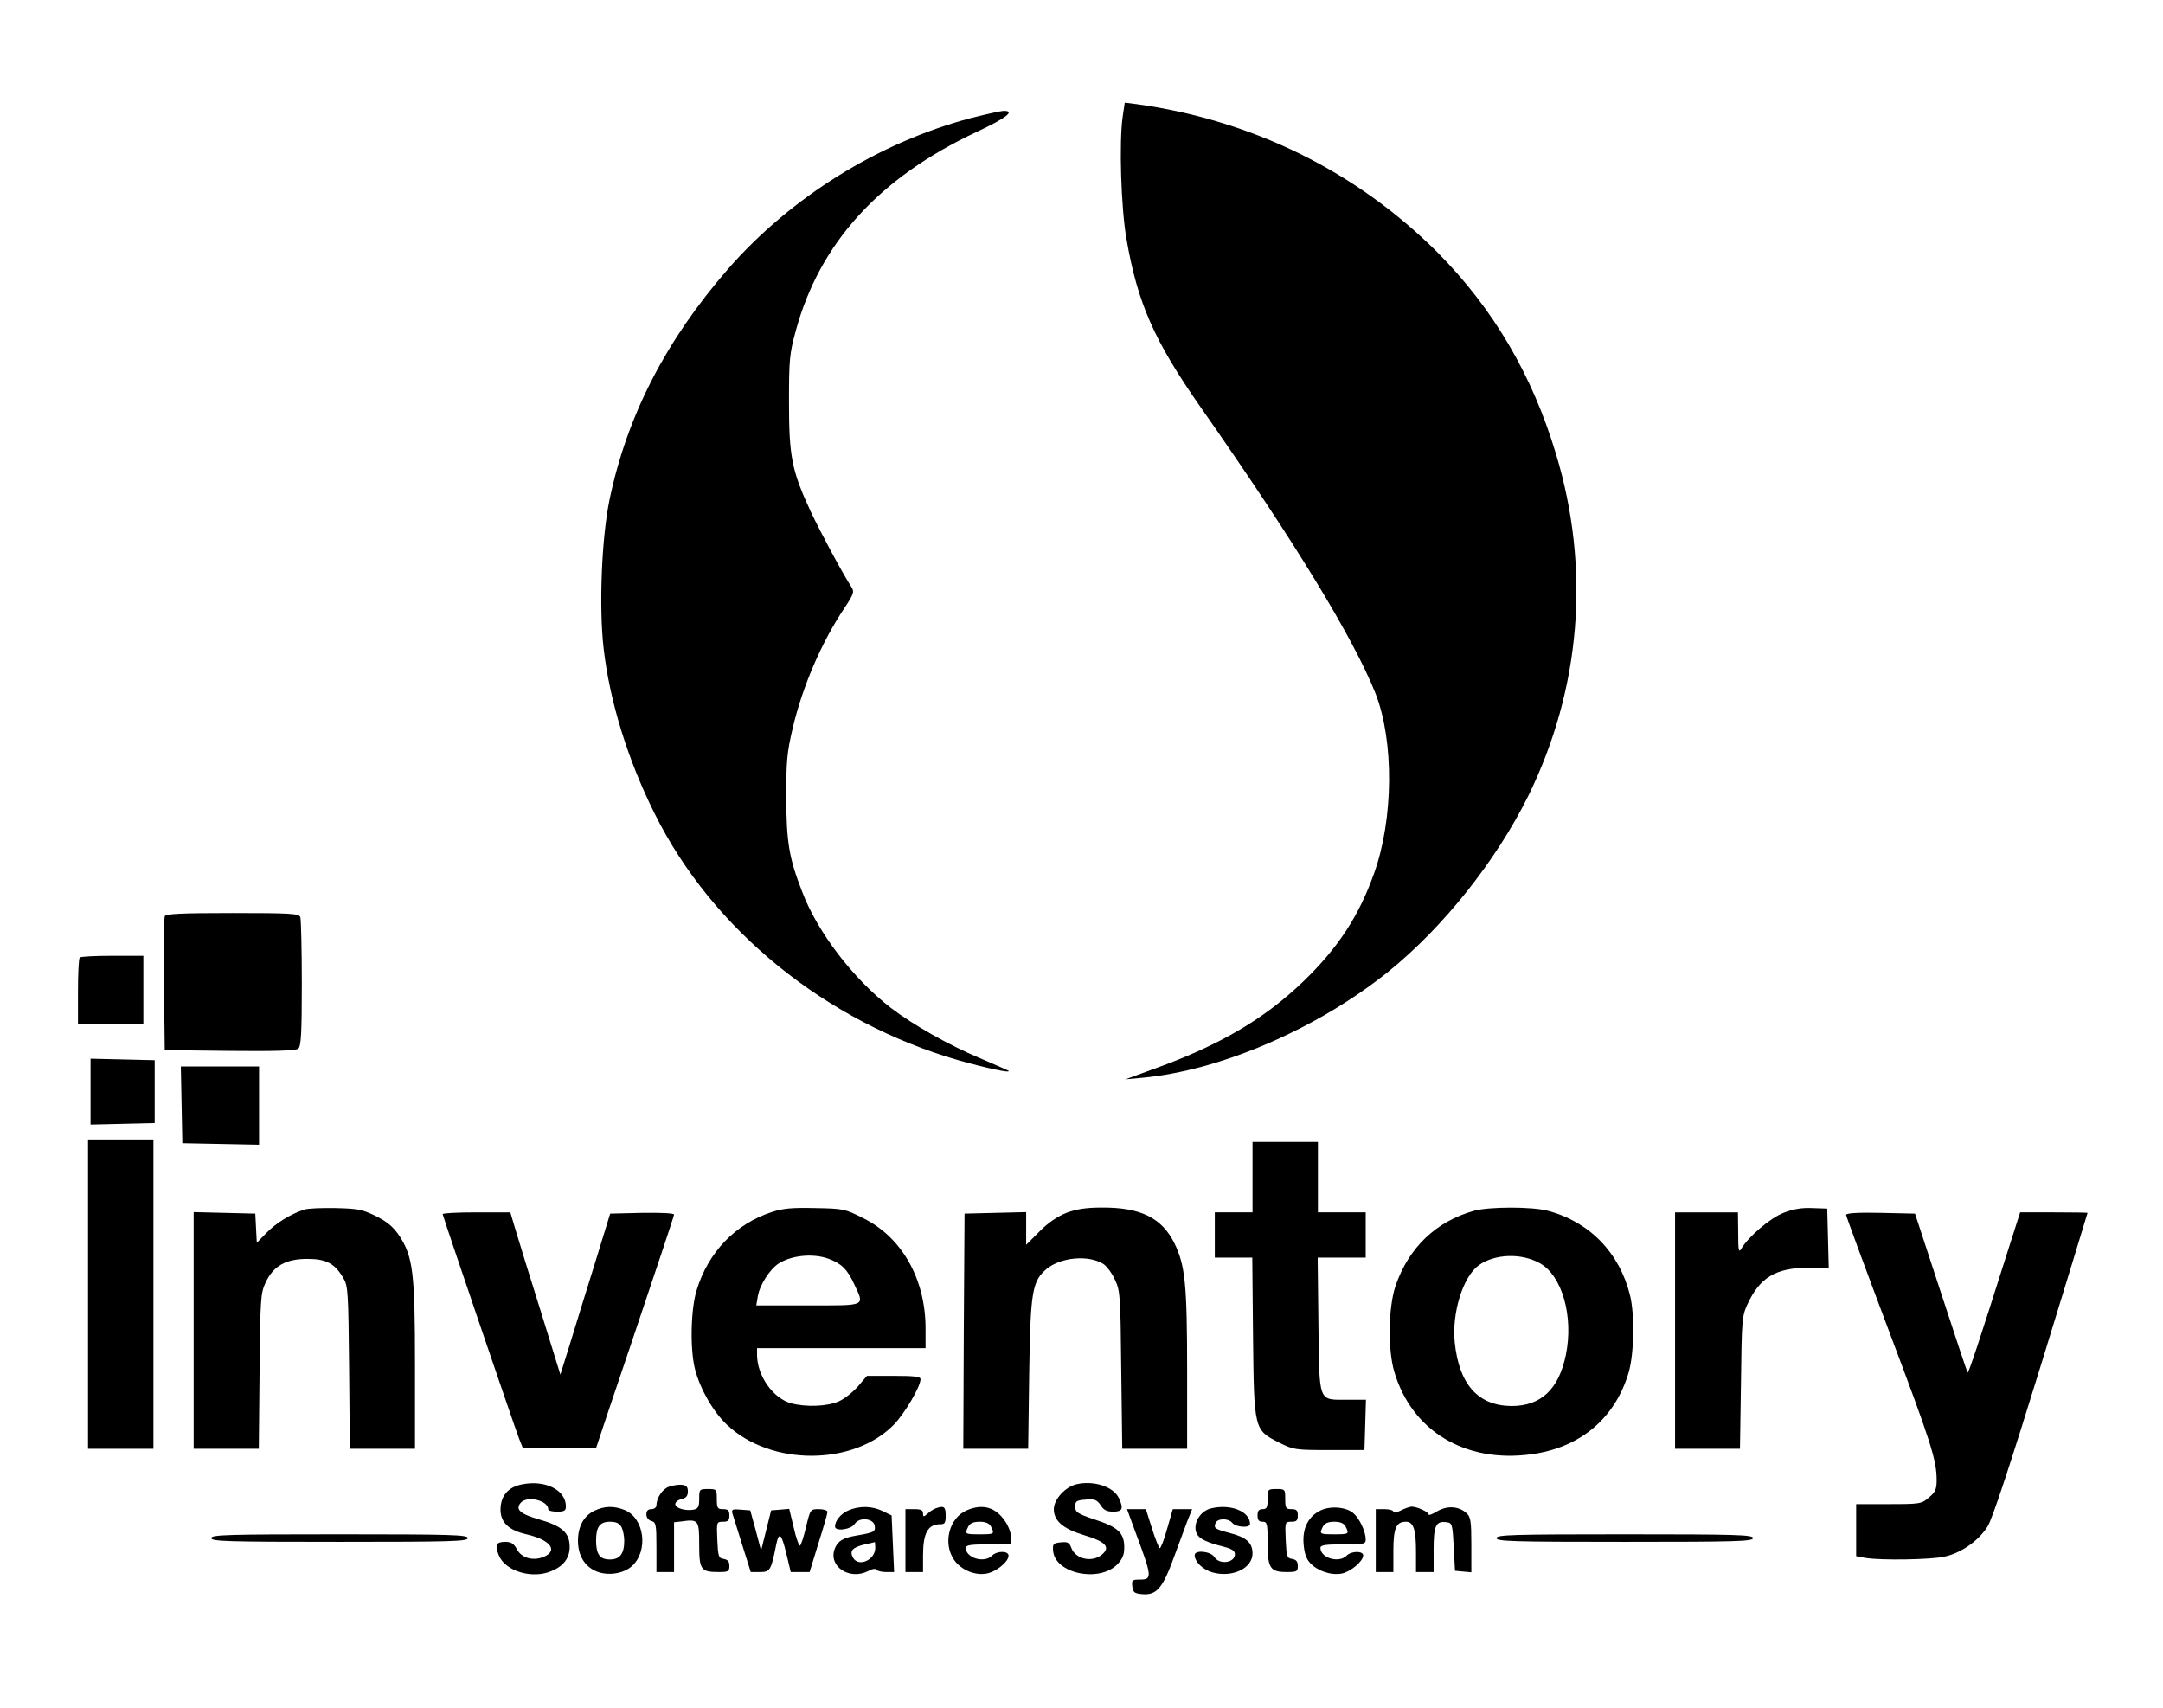 <?xml version="1.0" standalone="no"?>
<!DOCTYPE svg PUBLIC "-//W3C//DTD SVG 20010904//EN"
 "http://www.w3.org/TR/2001/REC-SVG-20010904/DTD/svg10.dtd">
<svg version="1.0" xmlns="http://www.w3.org/2000/svg"
 width="860pt" height="679pt" viewBox="0 0 860 679"
 preserveAspectRatio="xMidYMid meet">

<g transform="translate(0,679) scale(0.1,-0.1)"
fill="#000000" stroke="none">
<path d="M4464 6328 c-15 -101 -7 -365 15 -489 44 -255 111 -405 294 -667 374
-534 609 -920 696 -1139 74 -189 72 -500 -6 -716 -60 -169 -143 -295 -278
-426 -155 -150 -333 -255 -590 -348 l-120 -44 65 6 c311 28 698 195 980 422
219 177 428 440 556 698 210 427 249 904 110 1362 -95 315 -250 577 -470 799
-322 322 -735 526 -1197 590 l-47 6 -8 -54z"/>
<path d="M3858 6320 c-365 -97 -714 -314 -963 -599 -247 -284 -401 -582 -471
-915 -32 -152 -43 -430 -24 -594 24 -210 96 -443 203 -657 230 -463 681 -828
1207 -980 110 -31 211 -53 200 -42 -3 2 -55 25 -116 51 -123 52 -263 131 -352
199 -149 115 -291 300 -352 460 -53 136 -63 197 -64 377 0 144 3 179 26 276
39 166 115 342 207 479 35 53 38 62 27 80 -36 55 -123 217 -163 302 -75 161
-86 219 -86 433 0 171 2 193 27 285 95 349 331 608 718 790 120 56 158 86 106
84 -13 -1 -71 -14 -130 -29z"/>
<path d="M655 3147 c-3 -7 -4 -129 -3 -272 l3 -260 259 -3 c182 -2 263 1 272
9 11 9 14 61 14 259 0 137 -3 255 -6 264 -5 14 -39 16 -270 16 -204 0 -266 -3
-269 -13z"/>
<path d="M317 2983 c-4 -3 -7 -64 -7 -135 l0 -128 130 0 130 0 0 135 0 135
-123 0 c-68 0 -127 -3 -130 -7z"/>
<path d="M360 2450 l0 -131 128 3 127 3 0 125 0 125 -127 3 -128 3 0 -131z"/>
<path d="M722 2398 l3 -153 153 -3 152 -3 0 156 0 155 -155 0 -156 0 3 -152z"/>
<path d="M350 1645 l0 -615 130 0 130 0 0 615 0 615 -130 0 -130 0 0 -615z"/>
<path d="M4980 2110 l0 -140 -75 0 -75 0 0 -90 0 -90 74 0 75 0 3 -312 c4
-372 4 -373 103 -423 58 -29 64 -30 200 -30 l140 0 3 100 3 100 -75 0 c-116 0
-110 -15 -114 300 l-3 265 96 0 95 0 0 90 0 90 -95 0 -95 0 0 140 0 140 -130
0 -130 0 0 -140z"/>
<path d="M1210 1981 c-54 -17 -113 -54 -150 -92 l-39 -40 -3 58 -3 58 -122 3
-123 3 0 -471 0 -470 129 0 130 0 3 308 c3 288 4 310 24 353 31 66 80 94 166
94 75 0 109 -18 143 -76 19 -32 20 -55 23 -356 l3 -323 130 0 129 0 0 331 c0
372 -8 433 -63 517 -24 35 -48 55 -92 77 -53 26 -71 30 -160 32 -55 1 -111 -1
-125 -6z"/>
<path d="M3068 1971 c-144 -47 -252 -159 -298 -310 -24 -76 -27 -239 -6 -317
21 -79 73 -169 128 -220 174 -163 500 -162 661 1 44 45 107 152 107 182 0 10
-24 13 -107 13 l-106 0 -35 -41 c-20 -23 -54 -50 -76 -60 -47 -21 -131 -24
-191 -8 -72 20 -135 110 -135 193 l0 26 335 0 335 0 0 78 c0 197 -94 363 -248
439 -73 37 -80 38 -191 40 -92 2 -128 -1 -173 -16z m225 -185 c52 -19 76 -42
103 -101 42 -90 52 -85 -182 -85 l-207 0 6 36 c7 44 47 107 82 130 51 33 136
42 198 20z"/>
<path d="M4240 1968 c-35 -14 -73 -39 -107 -74 l-53 -53 0 65 0 65 -122 -3
-123 -3 -3 -467 -2 -468 129 0 129 0 4 298 c5 329 12 368 69 417 57 47 169 57
227 19 13 -9 34 -37 45 -62 21 -44 22 -64 25 -359 l4 -313 129 0 129 0 0 308
c0 348 -8 421 -50 508 -50 102 -135 144 -289 143 -62 0 -101 -6 -141 -21z"/>
<path d="M5860 1976 c-150 -42 -258 -145 -311 -297 -29 -85 -32 -254 -5 -344
70 -235 282 -362 543 -327 196 26 335 143 389 327 21 74 24 228 5 305 -42 170
-161 292 -326 336 -62 17 -234 17 -295 0z m262 -208 c89 -49 135 -212 104
-364 -28 -137 -99 -204 -216 -204 -133 1 -209 86 -226 253 -12 118 33 262 96
307 63 45 169 49 242 8z"/>
<path d="M7091 1968 c-52 -20 -139 -94 -168 -143 -10 -17 -12 -6 -12 63 l-1
82 -125 0 -125 0 0 -470 0 -470 129 0 129 0 4 263 c3 248 4 265 26 312 49 106
112 144 240 145 l83 0 -3 118 -3 117 -60 2 c-41 2 -77 -4 -114 -19z"/>
<path d="M1760 1963 c0 -7 282 -835 304 -893 l14 -35 146 -3 c80 -1 146 -1
146 1 0 2 70 210 155 461 85 252 155 462 155 467 0 6 -52 8 -127 7 l-127 -3
-63 -205 c-35 -113 -80 -257 -99 -320 l-36 -115 -79 255 c-44 140 -89 285
-100 323 l-20 67 -134 0 c-74 0 -135 -3 -135 -7z"/>
<path d="M7340 1960 c0 -5 76 -211 169 -458 170 -450 191 -517 191 -597 0 -36
-5 -47 -31 -69 -29 -25 -35 -26 -160 -26 l-129 0 0 -104 0 -103 38 -7 c61 -10
257 -7 312 5 67 14 138 64 173 121 19 31 90 246 213 645 101 329 184 599 184
601 0 1 -60 2 -134 2 l-134 0 -47 -147 c-116 -367 -158 -493 -162 -490 -2 3
-50 146 -106 318 l-103 314 -137 3 c-89 2 -137 -1 -137 -8z"/>
<path d="M2073 888 c-54 -11 -83 -47 -83 -100 0 -51 33 -82 103 -98 96 -22
128 -65 68 -90 -43 -17 -88 -4 -106 31 -12 22 -23 29 -45 29 -38 0 -44 -12
-26 -55 26 -62 133 -94 209 -61 48 20 72 52 72 96 0 56 -30 83 -121 109 -76
22 -96 40 -74 66 25 30 110 10 110 -26 0 -5 16 -9 35 -9 29 0 35 4 35 21 0 66
-84 107 -177 87z"/>
<path d="M4280 889 c-44 -10 -90 -60 -90 -99 0 -46 36 -78 119 -103 87 -26
108 -48 72 -78 -39 -32 -104 -18 -121 26 -8 22 -15 26 -42 23 -30 -3 -33 -6
-31 -33 7 -91 182 -128 255 -55 21 22 28 38 28 68 0 57 -24 80 -115 110 -72
24 -80 30 -80 52 0 22 5 25 42 28 36 3 44 -1 59 -22 12 -20 25 -26 50 -26 37
0 42 12 23 53 -21 46 -99 72 -169 56z"/>
<path d="M2659 879 c-25 -9 -49 -45 -49 -74 0 -8 -9 -15 -20 -15 -14 0 -20 -7
-20 -21 0 -12 8 -23 20 -26 18 -5 20 -14 20 -104 l0 -99 35 0 35 0 0 99 0 99
28 3 c69 10 72 6 72 -91 0 -101 6 -110 79 -110 37 0 41 3 41 24 0 18 -6 25
-22 28 -21 3 -23 9 -26 76 -3 71 -3 72 23 72 20 0 25 5 25 25 0 20 -5 25 -25
25 -22 0 -25 4 -25 40 0 39 -1 40 -35 40 -34 0 -35 -1 -35 -39 0 -32 -4 -39
-22 -43 -34 -6 -73 6 -73 22 0 8 11 17 25 20 18 4 25 13 25 30 0 19 -6 25 -25
27 -14 1 -37 -3 -51 -8z"/>
<path d="M5040 830 c0 -33 -3 -40 -20 -40 -15 0 -20 -7 -20 -25 0 -18 5 -25
20 -25 18 0 20 -7 20 -84 0 -101 10 -116 76 -116 40 0 44 2 44 24 0 18 -6 25
-22 28 -21 3 -23 9 -26 76 -3 71 -3 72 23 72 20 0 25 5 25 25 0 20 -5 25 -25
25 -22 0 -25 4 -25 40 0 39 -1 40 -35 40 -34 0 -35 -1 -35 -40z"/>
<path d="M2362 783 c-41 -20 -64 -62 -64 -118 0 -57 24 -99 68 -120 46 -22
112 -13 147 19 66 61 49 189 -28 222 -44 18 -82 17 -123 -3z m109 -64 c6 -12
11 -36 11 -54 0 -52 -17 -75 -57 -75 -40 0 -55 20 -55 75 0 55 15 75 55 75 25
0 37 -6 46 -21z"/>
<path d="M3373 785 c-30 -13 -53 -41 -53 -64 0 -21 64 -12 78 10 18 29 76 23
80 -8 3 -23 -3 -26 -73 -38 -54 -9 -74 -22 -86 -52 -27 -71 59 -127 133 -89
16 9 30 11 33 5 4 -5 21 -9 38 -9 l32 0 -5 112 -5 113 -35 17 c-42 21 -93 22
-137 3z m107 -149 c0 -49 -68 -78 -89 -38 -14 26 -1 40 44 51 22 5 41 9 43 10
1 1 2 -10 2 -23z"/>
<path d="M3720 793 c-8 -3 -23 -12 -32 -21 -16 -14 -18 -13 -18 1 0 13 -9 17
-35 17 l-35 0 0 -125 0 -125 35 0 35 0 0 66 c0 88 19 124 68 124 19 0 22 5 22
35 0 35 -7 40 -40 28z"/>
<path d="M3843 785 c-69 -30 -95 -130 -50 -196 27 -40 83 -64 130 -55 38 7 87
47 87 71 0 20 -46 20 -66 0 -31 -31 -104 -9 -104 31 0 11 19 14 90 14 l90 0 0
29 c0 15 -10 43 -23 62 -38 57 -90 72 -154 44z m97 -64 c15 -30 14 -31 -45
-31 -59 0 -60 1 -45 31 7 13 21 19 45 19 24 0 38 -6 45 -19z"/>
<path d="M4815 793 c-46 -11 -75 -65 -56 -102 11 -20 41 -34 109 -51 30 -8 42
-16 42 -29 0 -35 -62 -43 -82 -11 -15 23 -78 29 -78 7 0 -26 32 -57 69 -68 79
-23 161 15 161 75 0 42 -24 64 -90 81 -60 16 -65 19 -57 40 8 19 51 20 67 0
14 -17 70 -21 70 -4 0 50 -77 81 -155 62z"/>
<path d="M5253 786 c-50 -23 -75 -70 -70 -134 3 -37 10 -59 27 -77 29 -31 82
-49 125 -41 35 7 85 49 85 72 0 19 -48 18 -66 -1 -31 -31 -104 -9 -104 31 0
11 19 14 90 14 84 0 90 1 90 20 0 30 -24 82 -48 103 -27 25 -89 31 -129 13z
m97 -65 c15 -30 14 -31 -45 -31 -59 0 -60 1 -45 31 7 13 21 19 45 19 24 0 38
-6 45 -19z"/>
<path d="M5568 784 c-16 -8 -28 -10 -28 -4 0 5 -16 10 -35 10 l-35 0 0 -125 0
-125 35 0 35 0 0 84 c0 90 11 116 50 116 30 0 40 -31 40 -119 l0 -81 35 0 35
0 0 89 c0 96 9 115 52 109 22 -3 23 -8 28 -98 l5 -95 33 -3 32 -3 0 109 c0 93
-3 111 -18 125 -31 29 -77 32 -117 9 -19 -12 -35 -18 -35 -13 0 10 -46 31 -68
31 -9 -1 -29 -8 -44 -16z"/>
<path d="M2912 773 c3 -10 21 -66 39 -125 l34 -108 37 0 c40 0 44 7 64 108 11
54 21 46 40 -33 l18 -75 37 0 38 0 35 114 c20 63 36 119 36 125 0 6 -15 11
-34 11 -34 0 -34 0 -51 -70 -9 -39 -20 -72 -24 -75 -4 -2 -16 30 -25 71 l-18
75 -36 -3 -36 -3 -20 -80 -20 -80 -21 80 -22 80 -38 3 c-32 3 -37 1 -33 -15z"/>
<path d="M4511 708 c71 -190 72 -198 19 -198 -28 0 -31 -3 -28 -27 3 -24 8
-28 39 -31 57 -5 81 23 124 140 21 57 46 124 56 151 l19 47 -39 0 -38 0 -23
-80 c-12 -44 -26 -78 -29 -75 -4 2 -18 38 -31 79 l-24 76 -38 0 -37 0 30 -82z"/>
<path d="M840 675 c0 -13 63 -15 510 -15 447 0 510 2 510 15 0 13 -63 15 -510
15 -447 0 -510 -2 -510 -15z"/>
<path d="M5950 675 c0 -13 63 -15 510 -15 447 0 510 2 510 15 0 13 -63 15
-510 15 -447 0 -510 -2 -510 -15z"/>
</g>
</svg>

